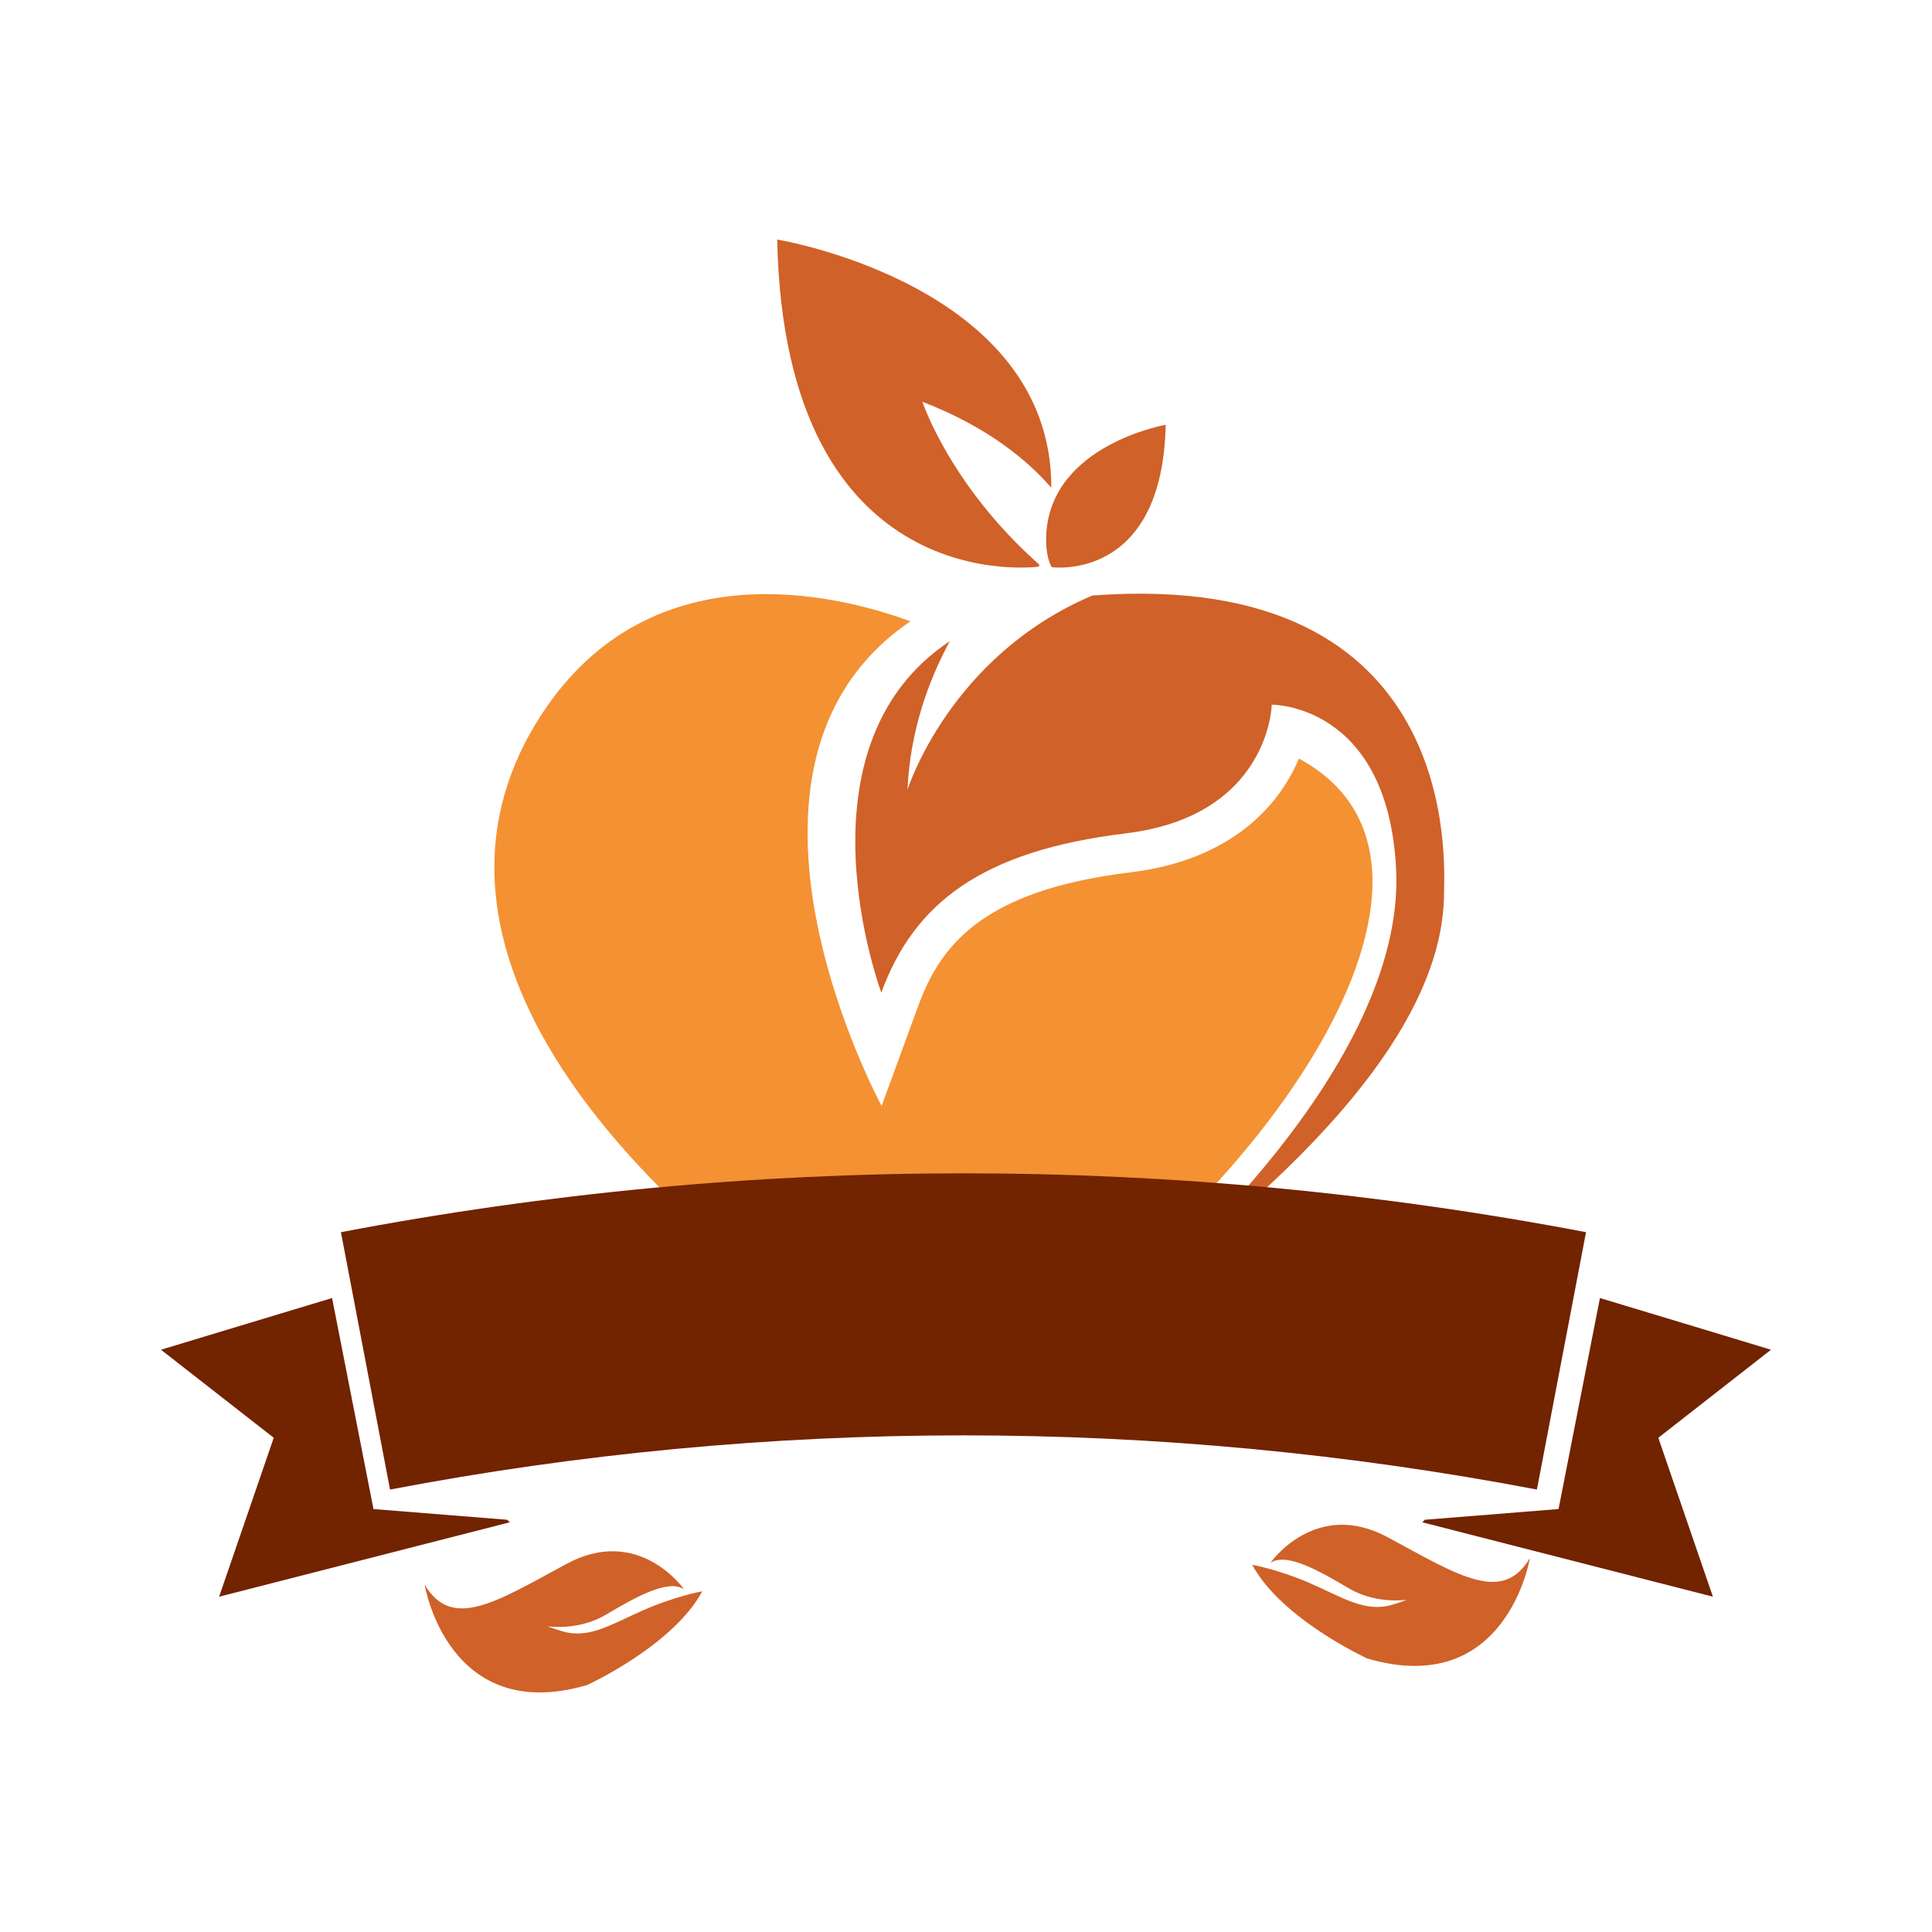 <?xml version="1.0" encoding="utf-8"?>
<!-- Generator: Adobe Illustrator 16.0.0, SVG Export Plug-In . SVG Version: 6.00 Build 0)  -->
<!DOCTYPE svg PUBLIC "-//W3C//DTD SVG 1.1//EN" "http://www.w3.org/Graphics/SVG/1.1/DTD/svg11.dtd">
<svg version="1.1" id="Layer_1" xmlns="http://www.w3.org/2000/svg" xmlns:xlink="http://www.w3.org/1999/xlink" x="0px" y="0px"
	 width="540px" height="540px" viewBox="0 0 540 540" enable-background="new 0 0 540 540" xml:space="preserve">
<g>
	<g>
		<g>
			<path fill="#F49133" d="M363.053,212.029c-5.644,13.438-19.237,28.425-47.119,31.801c-41.962,5.083-53.292,20.969-59.308,37.384
				l-10.207,27.903c0,0-51.54-94.904,8.043-135.454c-19.964-7.366-74.037-21.367-104.455,28.181
				c-37.803,61.576,19.076,133.086,112.174,189.599C345.726,347.7,421.272,243.419,363.053,212.029z"/>
			<path fill="#D06128" d="M305.316,166.45c-39.949,16.938-51.673,54.296-51.673,54.296c0.744-16.629,5.953-30.675,11.841-41.551
				c-44.714,29.679-19.154,98.249-19.154,98.249c9.144-24.996,28.047-39.628,68.286-44.506
				c40.236-4.876,40.843-35.971,40.843-35.971s32.312-0.363,34.749,45.725c2.957,55.852-68.881,116.443-68.881,116.443
				c69.123-52.378,82.291-87.79,82.291-109.737C403.616,242.093,409.32,158.64,305.316,166.45z"/>
		</g>
		<g>
			<path fill="#D06128" d="M257.817,112.302c17.988,6.922,29.161,16.146,36.031,24.028c0.161-56.8-76.621-69.373-76.621-69.373
				c2.087,101.341,73.133,91.419,73.133,91.419c0.056-0.187,0.094-0.358,0.145-0.542
				C265.542,135.75,257.817,112.302,257.817,112.302z"/>
			<path fill="#D06128" d="M292.459,148.925c1.648-24.669,33.357-30.198,33.357-30.198c-0.916,44.122-31.847,39.797-31.847,39.797
				C293.949,158.442,292.01,155.682,292.459,148.925z"/>
		</g>
	</g>
	<g>
		<polygon fill="#722300" points="478.762,446.281 397.531,425.485 398.238,424.779 435.619,421.784 447.189,362.807 
			473.514,370.748 495,377.254 463.501,401.865 		"/>
		<path fill="#722300" d="M95.29,344.402c114.963-21.933,233.041-21.933,348.01,0c-4.579,23.977-9.151,47.955-13.729,71.936
			c-105.893-20.199-214.658-20.199-320.557,0C104.435,392.357,99.863,368.379,95.29,344.402z"/>
		<polygon fill="#722300" points="61.245,446.281 142.475,425.485 141.76,424.779 104.386,421.784 92.817,362.807 66.498,370.748 
			45,377.254 76.51,401.865 		"/>
		<path fill="#D06128" d="M355.084,436.826c0,0,12.588-18.108,32.886-7.106c20.015,10.843,32.002,18.547,39.637,5.779
			c0,0-6.469,39.479-45.443,28.058c0,0-23.969-10.979-32.167-26.192c0,0,7.474,1.314,16.545,5.315
			c9.06,4.003,15.138,8.052,22.554,5.859c7.416-2.191,4.98-2.492,6.443-1.744c0,0-9.643,2.362-18.538-2.857
			C368.873,439.153,359.601,433.783,355.084,436.826z"/>
		<path fill="#D06128" d="M191.208,444.231c0,0-12.585-18.105-32.894-7.104c-20.008,10.849-32.001,18.553-39.635,5.783
			c0,0,6.469,39.48,45.442,28.06c0,0,23.969-10.981,32.168-26.194c0,0-7.474,1.313-16.54,5.313
			c-9.067,3.997-15.144,8.054-22.558,5.86c-7.415-2.185-4.979-2.491-6.446-1.744c0,0,9.65,2.364,18.539-2.861
			C177.42,446.563,186.69,441.199,191.208,444.231z"/>
	</g>
</g>
</svg>
